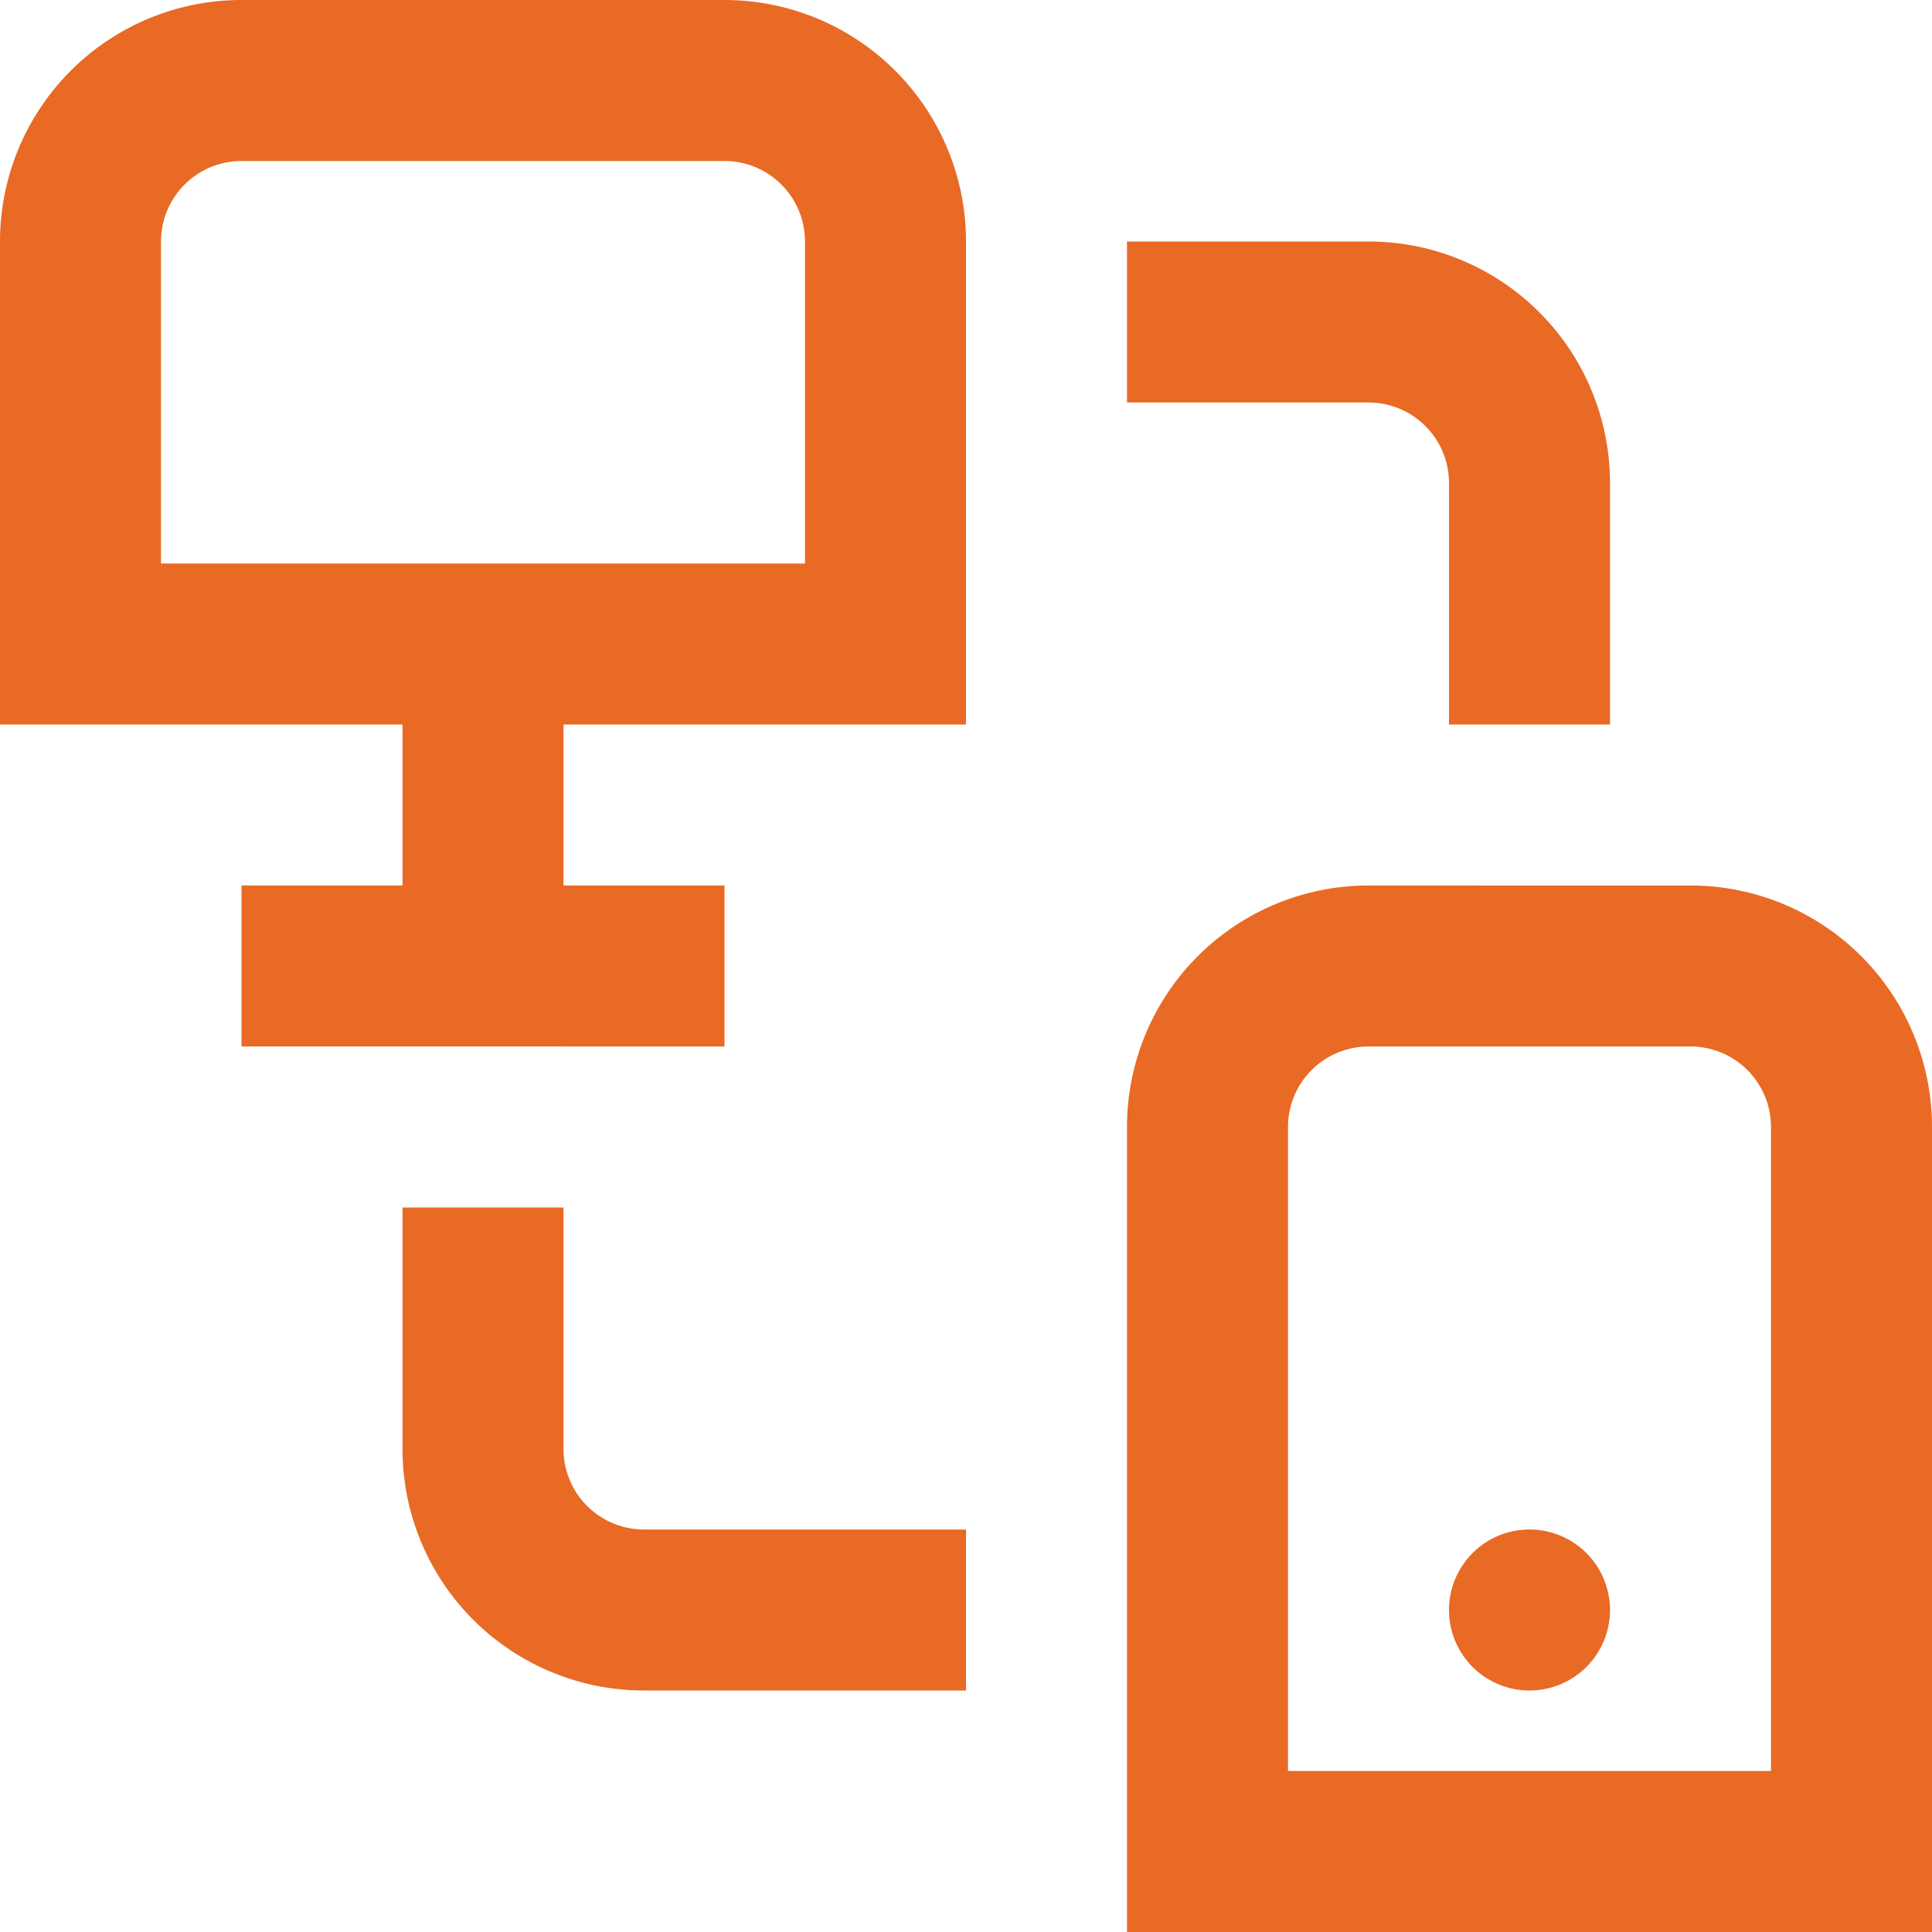 <svg id="Layer_1" data-name="Layer 1" xmlns="http://www.w3.org/2000/svg" viewBox="0 0 24 24"><defs><style>.cls-1{fill:#E86A24;}</style></defs><path class="cls-1" d="M9,0H3A3,3,0,0,0,0,3V9H5v2H3v2H9V11H7V9h5V3A3,3,0,0,0,9,0Zm1,7H2V3A1,1,0,0,1,3,2H9a1,1,0,0,1,1,1Zm11,4H17a3,3,0,0,0-3,3V24H24V14A3,3,0,0,0,21,11Zm1,11H16V14a1,1,0,0,1,1-1h4a1,1,0,0,1,1,1ZM17,5H14V3h3a3,3,0,0,1,3,3V9H18V6A1,1,0,0,0,17,5ZM8,19h4v2H8a3,3,0,0,1-3-3V15H7v3A1,1,0,0,0,8,19Zm12,1a1,1,0,1,1-1-1A1,1,0,0,1,20,20Z"/></svg>